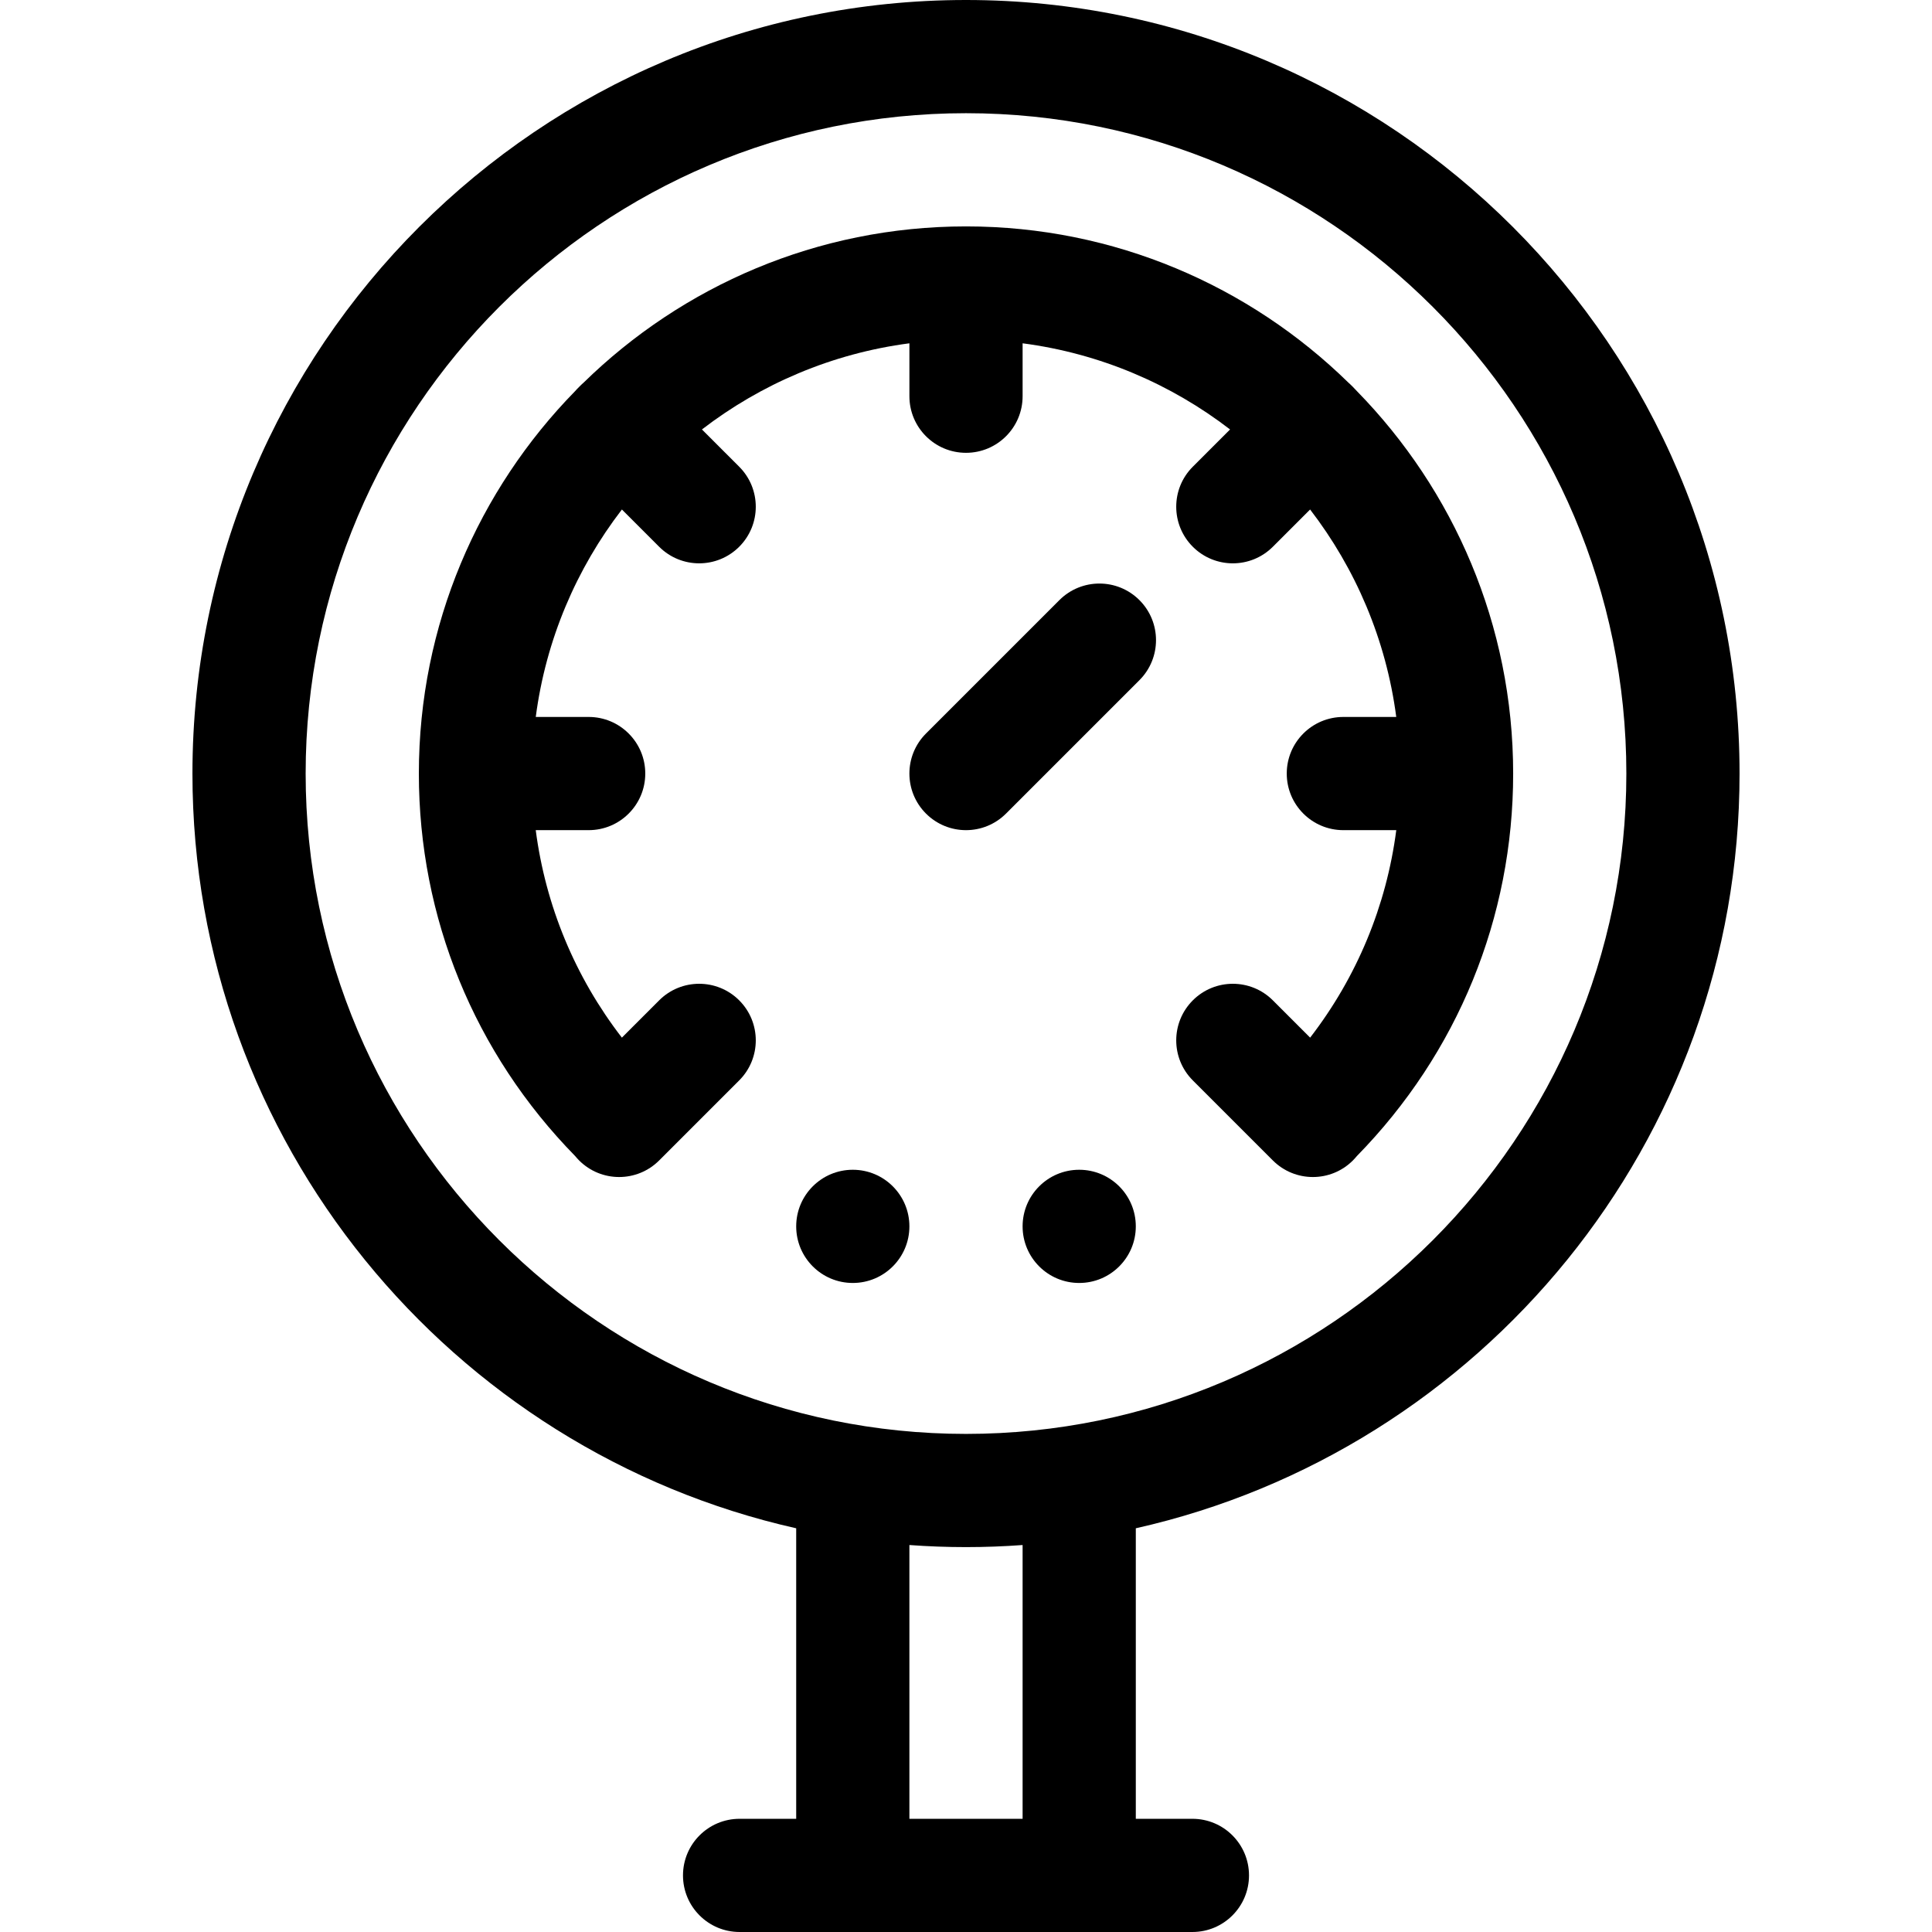 <svg id="Capa_1" enable-background="new 0 0 512 512" height="512" viewBox="0 0 512 512" width="512" xmlns="http://www.w3.org/2000/svg"><g><path d="m461 205c0-113.037-91.963-205-205-205s-205 91.963-205 205c0 97.581 68.538 179.446 160 200.012v76.988h-15c-8.284 0-15 6.716-15 15s6.716 15 15 15h120c8.284 0 15-6.716 15-15s-6.716-15-15-15h-15v-76.988c91.462-20.566 160-102.431 160-200.012zm-380 0c0-96.495 78.505-175 175-175s175 78.505 175 175-78.505 175-175 175-175-78.505-175-175zm190 277h-30v-72.551c4.955.36 9.955.551 15 .551s10.045-.191 15-.551z"/><path d="m174.683 144.896c2.929 2.929 6.768 4.394 10.606 4.394s7.678-1.465 10.606-4.394c5.858-5.857 5.858-15.355 0-21.213l-9.874-9.874c15.652-12.039 34.472-20.148 54.979-22.831v14.022c0 8.284 6.716 15 15 15s15-6.716 15-15v-14.022c20.507 2.683 39.327 10.792 54.978 22.831l-9.874 9.874c-5.858 5.857-5.858 15.355 0 21.213 2.929 2.929 6.768 4.394 10.606 4.394s7.678-1.465 10.606-4.394l9.874-9.874c12.039 15.651 20.148 34.472 22.831 54.978h-14.021c-8.284 0-15 6.716-15 15s6.716 15 15 15h14.026c-2.609 20.066-10.44 38.927-22.828 54.985l-9.88-9.88c-5.857-5.857-15.355-5.857-21.213 0s-5.858 15.355 0 21.213l21.213 21.213c2.929 2.929 6.768 4.394 10.606 4.394s7.678-1.465 10.606-4.394c.37-.37.715-.754 1.038-1.151 26.725-27.284 41.432-63.22 41.432-101.38 0-39.404-15.807-75.181-41.403-101.341-.332-.41-1.845-1.923-2.255-2.255-26.161-25.597-61.937-41.404-101.342-41.404s-75.181 15.807-101.342 41.404c-.41.331-1.923 1.845-2.255 2.255-25.596 26.16-41.403 61.937-41.403 101.341 0 38.16 14.707 74.096 41.431 101.379.323.397.669.781 1.038 1.151 2.929 2.929 6.768 4.394 10.606 4.394s7.678-1.465 10.606-4.394l21.213-21.213c5.858-5.857 5.858-15.355 0-21.213-5.857-5.857-15.355-5.857-21.213 0l-9.88 9.88c-12.388-16.057-20.219-34.919-22.828-54.985h14.027c8.284 0 15-6.716 15-15s-6.716-15-15-15h-14.022c2.683-20.507 10.792-39.327 22.831-54.978z"/><circle cx="226" cy="325" r="15"/><circle cx="286" cy="325" r="15"/><path d="m266.606 215.606 35.355-35.355c5.858-5.857 5.858-15.355 0-21.213-5.857-5.857-15.355-5.857-21.213 0l-35.355 35.355c-5.858 5.857-5.858 15.355 0 21.213 2.929 2.929 6.768 4.394 10.607 4.394s7.678-1.465 10.606-4.394z"/></g></svg>